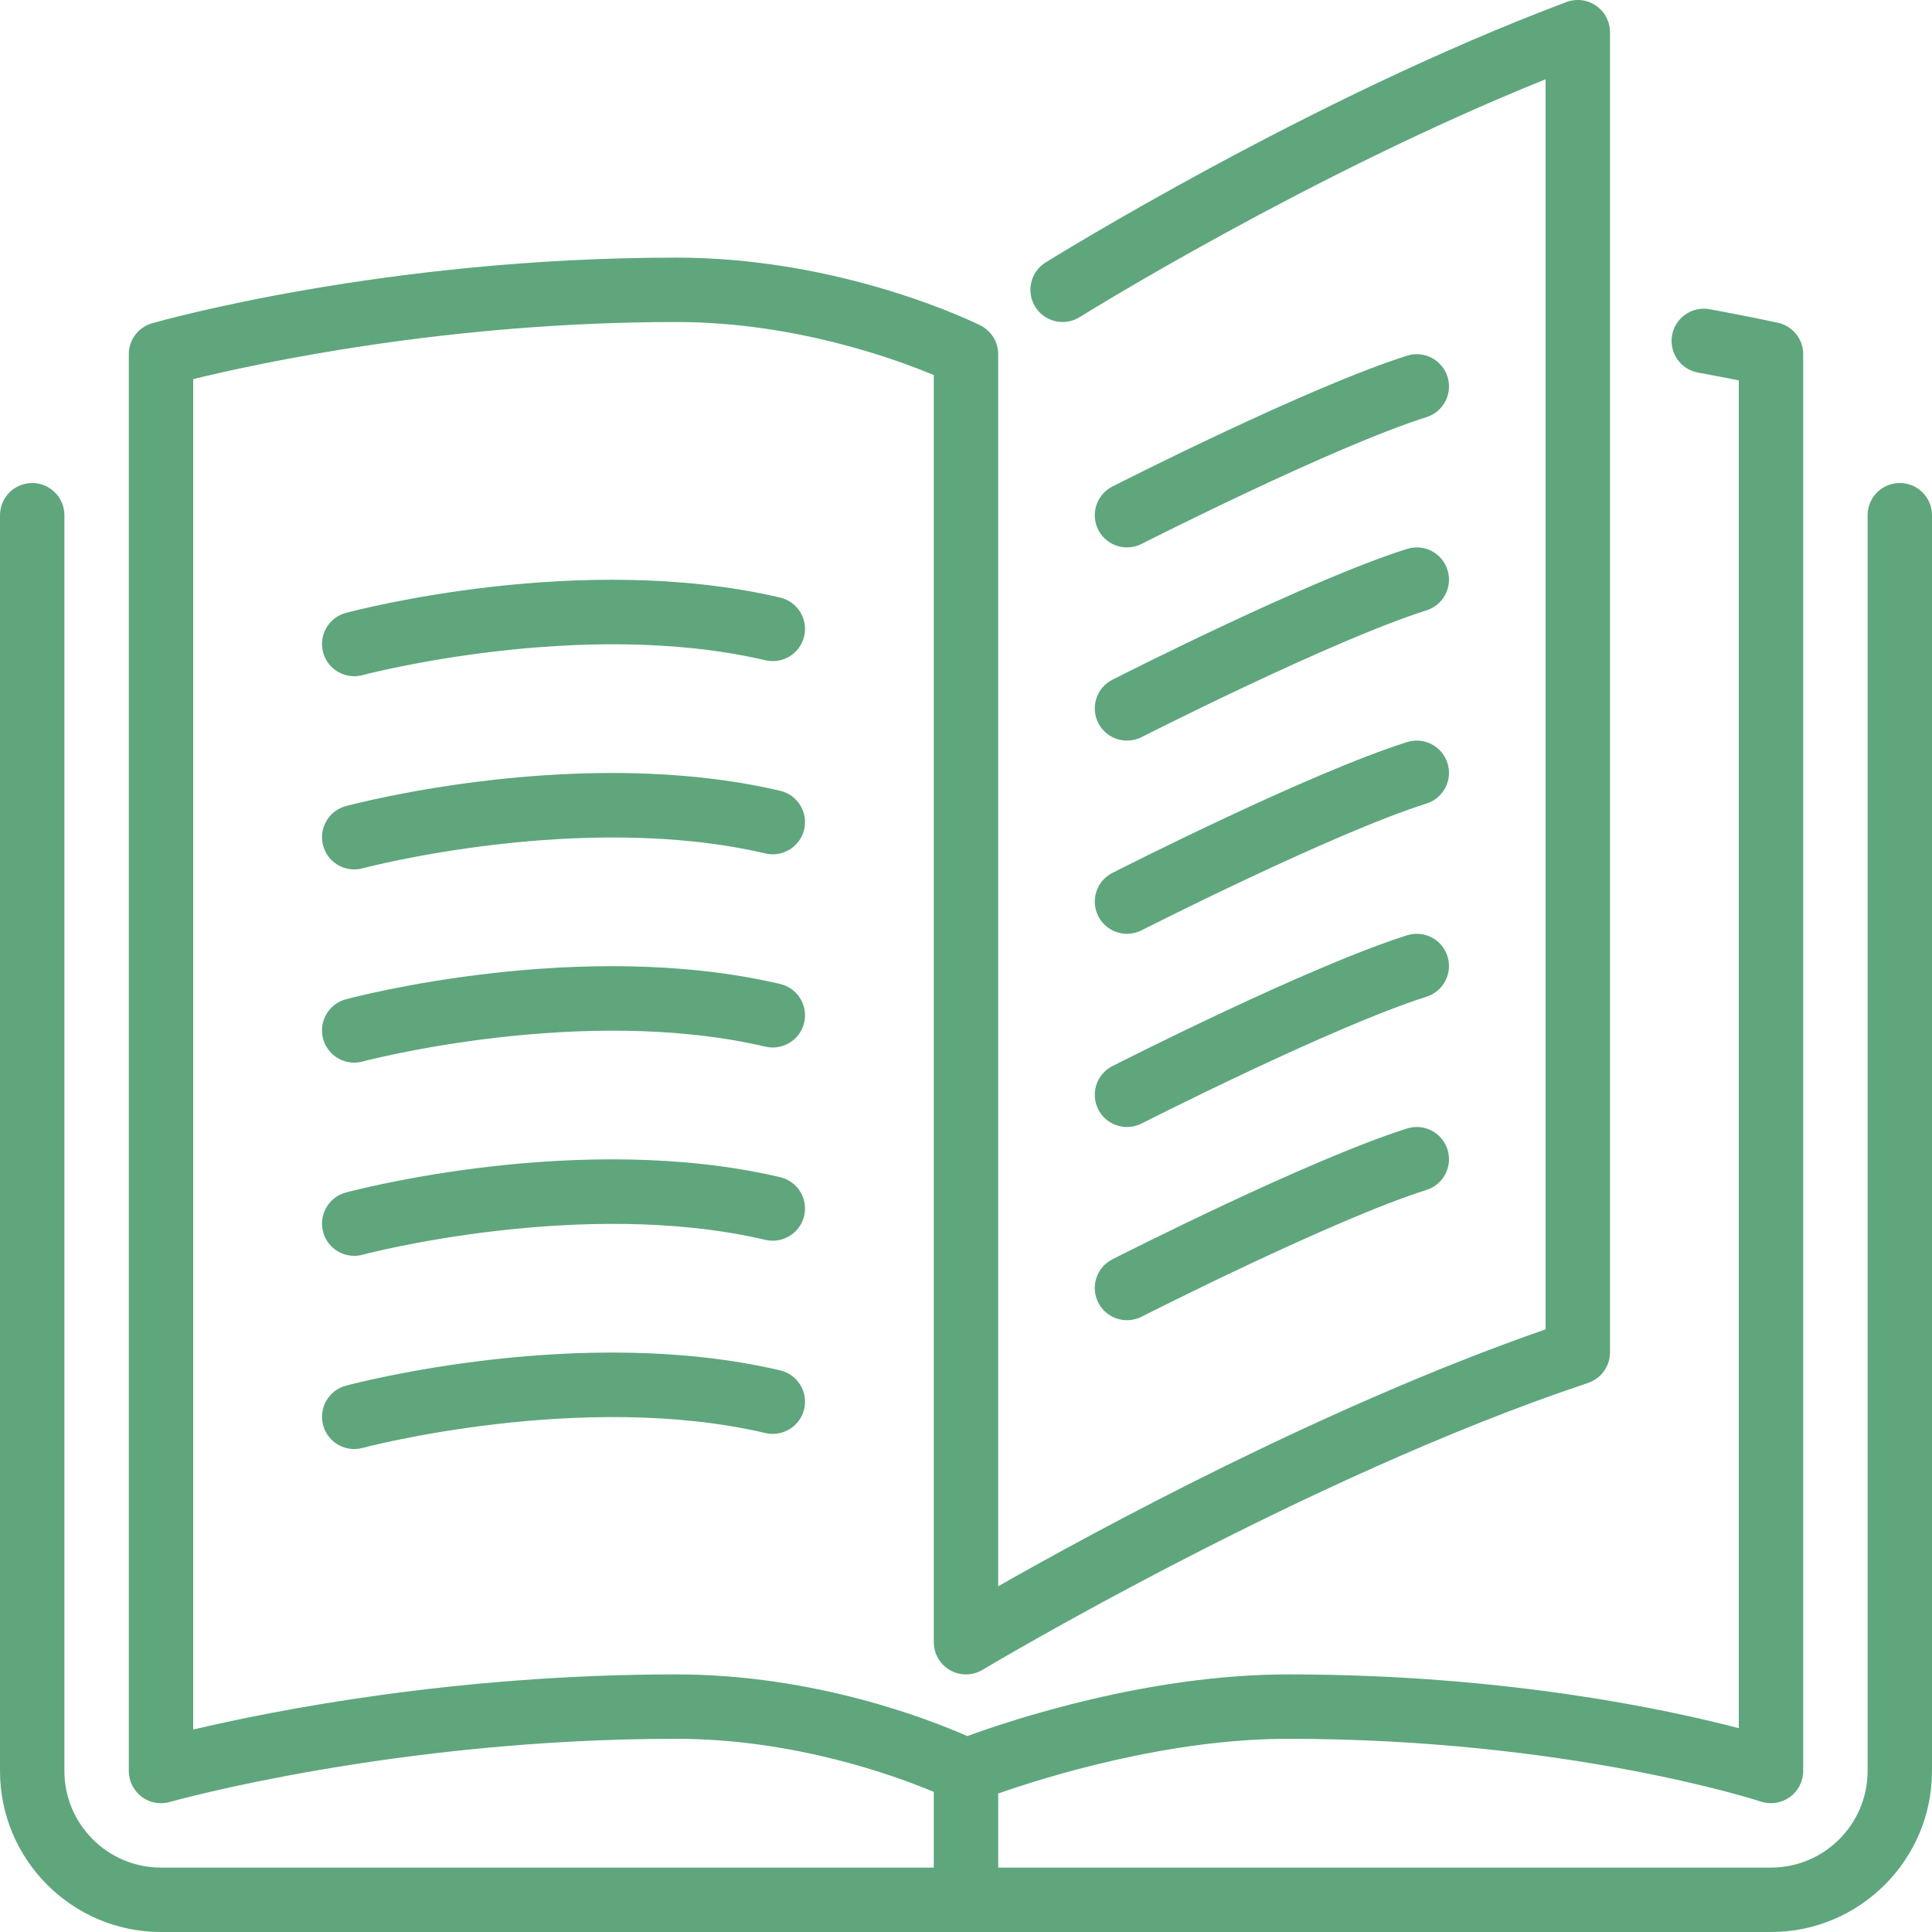 <svg width="512" height="512" viewBox="0 0 512 512" fill="none" xmlns="http://www.w3.org/2000/svg">
<g clip-path="url(#clip0_1005_76)">
<path d="M291.055 242.809C292.565 245.762 295.569 247.468 298.675 247.468C299.972 247.468 301.303 247.169 302.541 246.538C303.044 246.282 353.272 220.767 378.044 212.942C382.533 211.517 385.024 206.721 383.599 202.233C382.182 197.744 377.421 195.244 372.89 196.661C346.795 204.913 296.909 230.257 294.793 231.332C290.594 233.465 288.922 238.603 291.055 242.809Z" fill="#5FA67D"/>
<path d="M298.675 145.07C299.972 145.07 301.303 144.771 302.541 144.14C303.044 143.884 353.272 118.369 378.044 110.544C382.533 109.119 385.024 104.323 383.599 99.835C382.182 95.346 377.421 92.846 372.89 94.263C346.795 102.515 296.909 127.859 294.793 128.934C290.595 131.067 288.922 136.204 291.055 140.411C292.565 143.363 295.569 145.07 298.675 145.07Z" fill="#5FA67D"/>
<path d="M503.465 128.003C498.746 128.003 494.932 131.826 494.932 136.536V469.333C494.932 483.447 483.446 494.933 469.332 494.933H264.534V475.298C276.976 470.946 309.385 460.8 341.333 460.8C415.667 460.8 466.141 477.261 466.644 477.431C469.212 478.284 472.08 477.858 474.324 476.253C476.551 474.649 477.865 472.072 477.865 469.332V93.87C477.865 89.868 475.092 86.403 471.183 85.541C471.183 85.541 464.493 84.048 453.058 81.948C448.441 81.095 443.979 84.167 443.125 88.792C442.272 93.434 445.335 97.88 449.969 98.733C454.33 99.535 457.982 100.243 460.798 100.807V457.992C441.461 452.923 398.523 443.734 341.332 443.734C304.153 443.734 267.631 455.944 256.332 460.083C246.288 455.646 215.927 443.734 179.2 443.734C120.422 443.734 72.004 453.428 51.201 458.351V100.474C68.241 96.284 118.571 85.336 179.2 85.336C210.312 85.336 236.995 95.021 247.466 99.399V435.201C247.466 438.273 249.121 441.115 251.792 442.625C254.463 444.144 257.757 444.101 260.394 442.514C261.239 442.011 345.786 391.51 420.828 366.499C424.318 365.33 426.665 362.079 426.665 358.401V8.537C426.665 5.738 425.291 3.118 422.987 1.523C420.7 -0.073 417.765 -0.44 415.128 0.542C346.853 26.15 277.769 69.141 277.077 69.567C273.083 72.067 271.863 77.332 274.363 81.326C276.855 85.32 282.12 86.54 286.122 84.04C286.753 83.639 346.853 46.247 409.598 21.014V352.292C351.349 372.533 290.533 405.583 264.532 420.379V93.87C264.532 90.636 262.706 87.683 259.813 86.233C258.345 85.508 223.376 68.27 179.2 68.27C102.093 68.27 42.813 84.953 40.321 85.669C36.66 86.71 34.134 90.064 34.134 93.87V469.334C34.134 472.005 35.397 474.531 37.522 476.144C39.024 477.279 40.833 477.868 42.668 477.868C43.453 477.868 44.238 477.757 45.006 477.535C45.595 477.373 104.602 460.801 179.2 460.801C210.397 460.801 237.055 470.512 247.466 474.872V494.934H42.668C28.554 494.934 17.068 483.448 17.068 469.334V136.537C17.068 131.827 13.245 128.004 8.535 128.004C3.825 128.004 0.002 131.827 0.002 136.537V469.334C0.002 492.86 19.142 512.001 42.669 512.001H469.332C492.858 512.001 511.999 492.861 511.999 469.334V136.537C511.998 131.826 508.184 128.003 503.465 128.003Z" fill="#5FA67D"/>
<path d="M291.055 191.61C292.565 194.563 295.569 196.269 298.675 196.269C299.972 196.269 301.303 195.97 302.541 195.339C303.044 195.083 353.272 169.568 378.044 161.743C382.533 160.318 385.024 155.522 383.599 151.034C382.182 146.545 377.421 144.045 372.89 145.462C346.795 153.714 296.909 179.058 294.793 180.133C290.594 182.266 288.922 187.404 291.055 191.61Z" fill="#5FA67D"/>
<path d="M291.055 294.01C292.565 296.963 295.569 298.669 298.675 298.669C299.972 298.669 301.303 298.37 302.541 297.739C303.044 297.483 353.272 271.968 378.044 264.143C382.533 262.718 385.024 257.922 383.599 253.434C382.182 248.945 377.421 246.445 372.89 247.862C346.795 256.114 296.909 281.458 294.793 282.533C290.594 284.666 288.922 289.804 291.055 294.01Z" fill="#5FA67D"/>
<path d="M206.747 158.365C154.054 146 94.175 161.753 91.658 162.427C87.11 163.647 84.405 168.323 85.625 172.88C86.649 176.694 90.096 179.203 93.86 179.203C94.594 179.203 95.336 179.109 96.079 178.913C96.651 178.751 154.302 163.587 202.857 174.979C207.422 176.046 212.039 173.204 213.114 168.613C214.188 164.031 211.338 159.44 206.747 158.365Z" fill="#5FA67D"/>
<path d="M206.747 209.564C154.054 197.208 94.175 212.952 91.658 213.626C87.11 214.846 84.405 219.523 85.625 224.079C86.649 227.893 90.096 230.402 93.86 230.402C94.594 230.402 95.336 230.308 96.079 230.112C96.651 229.95 154.302 214.786 202.857 226.178C207.422 227.245 212.039 224.403 213.114 219.812C214.188 215.23 211.338 210.639 206.747 209.564Z" fill="#5FA67D"/>
<path d="M291.055 345.209C292.565 348.162 295.569 349.868 298.675 349.868C299.972 349.868 301.303 349.569 302.541 348.938C303.044 348.682 353.272 323.167 378.044 315.342C382.533 313.917 385.024 309.121 383.599 304.633C382.182 300.145 377.421 297.644 372.89 299.061C346.795 307.313 296.909 332.657 294.793 333.732C290.594 335.865 288.922 341.003 291.055 345.209Z" fill="#5FA67D"/>
<path d="M206.747 260.764C154.054 248.408 94.175 264.143 91.658 264.826C87.11 266.046 84.405 270.723 85.625 275.279C86.649 279.093 90.096 281.611 93.86 281.611C94.594 281.611 95.336 281.509 96.079 281.312C96.651 281.15 154.302 265.986 202.857 277.378C207.422 278.445 212.039 275.603 213.114 271.012C214.188 266.43 211.338 261.839 206.747 260.764Z" fill="#5FA67D"/>
<path d="M206.747 363.163C154.054 350.798 94.175 366.551 91.658 367.225C87.11 368.445 84.405 373.122 85.625 377.678C86.649 381.492 90.096 384.01 93.86 384.01C94.594 384.01 95.336 383.908 96.079 383.711C96.651 383.549 154.302 368.385 202.857 379.777C207.422 380.835 212.039 378.002 213.114 373.411C214.188 368.829 211.338 364.238 206.747 363.163Z" fill="#5FA67D"/>
<path d="M206.747 311.963C154.054 299.598 94.175 315.342 91.658 316.025C87.11 317.245 84.405 321.922 85.625 326.478C86.649 330.292 90.096 332.81 93.86 332.81C94.594 332.81 95.336 332.708 96.079 332.511C96.651 332.349 154.302 317.185 202.857 328.577C207.422 329.644 212.039 326.802 213.114 322.211C214.188 317.629 211.338 313.038 206.747 311.963Z" fill="#5FA67D"/>
</g>
<defs>
<clipPath id="clip0_1005_76">
<rect width="512" height="512" fill="white"/>
</clipPath>
</defs>
</svg>
